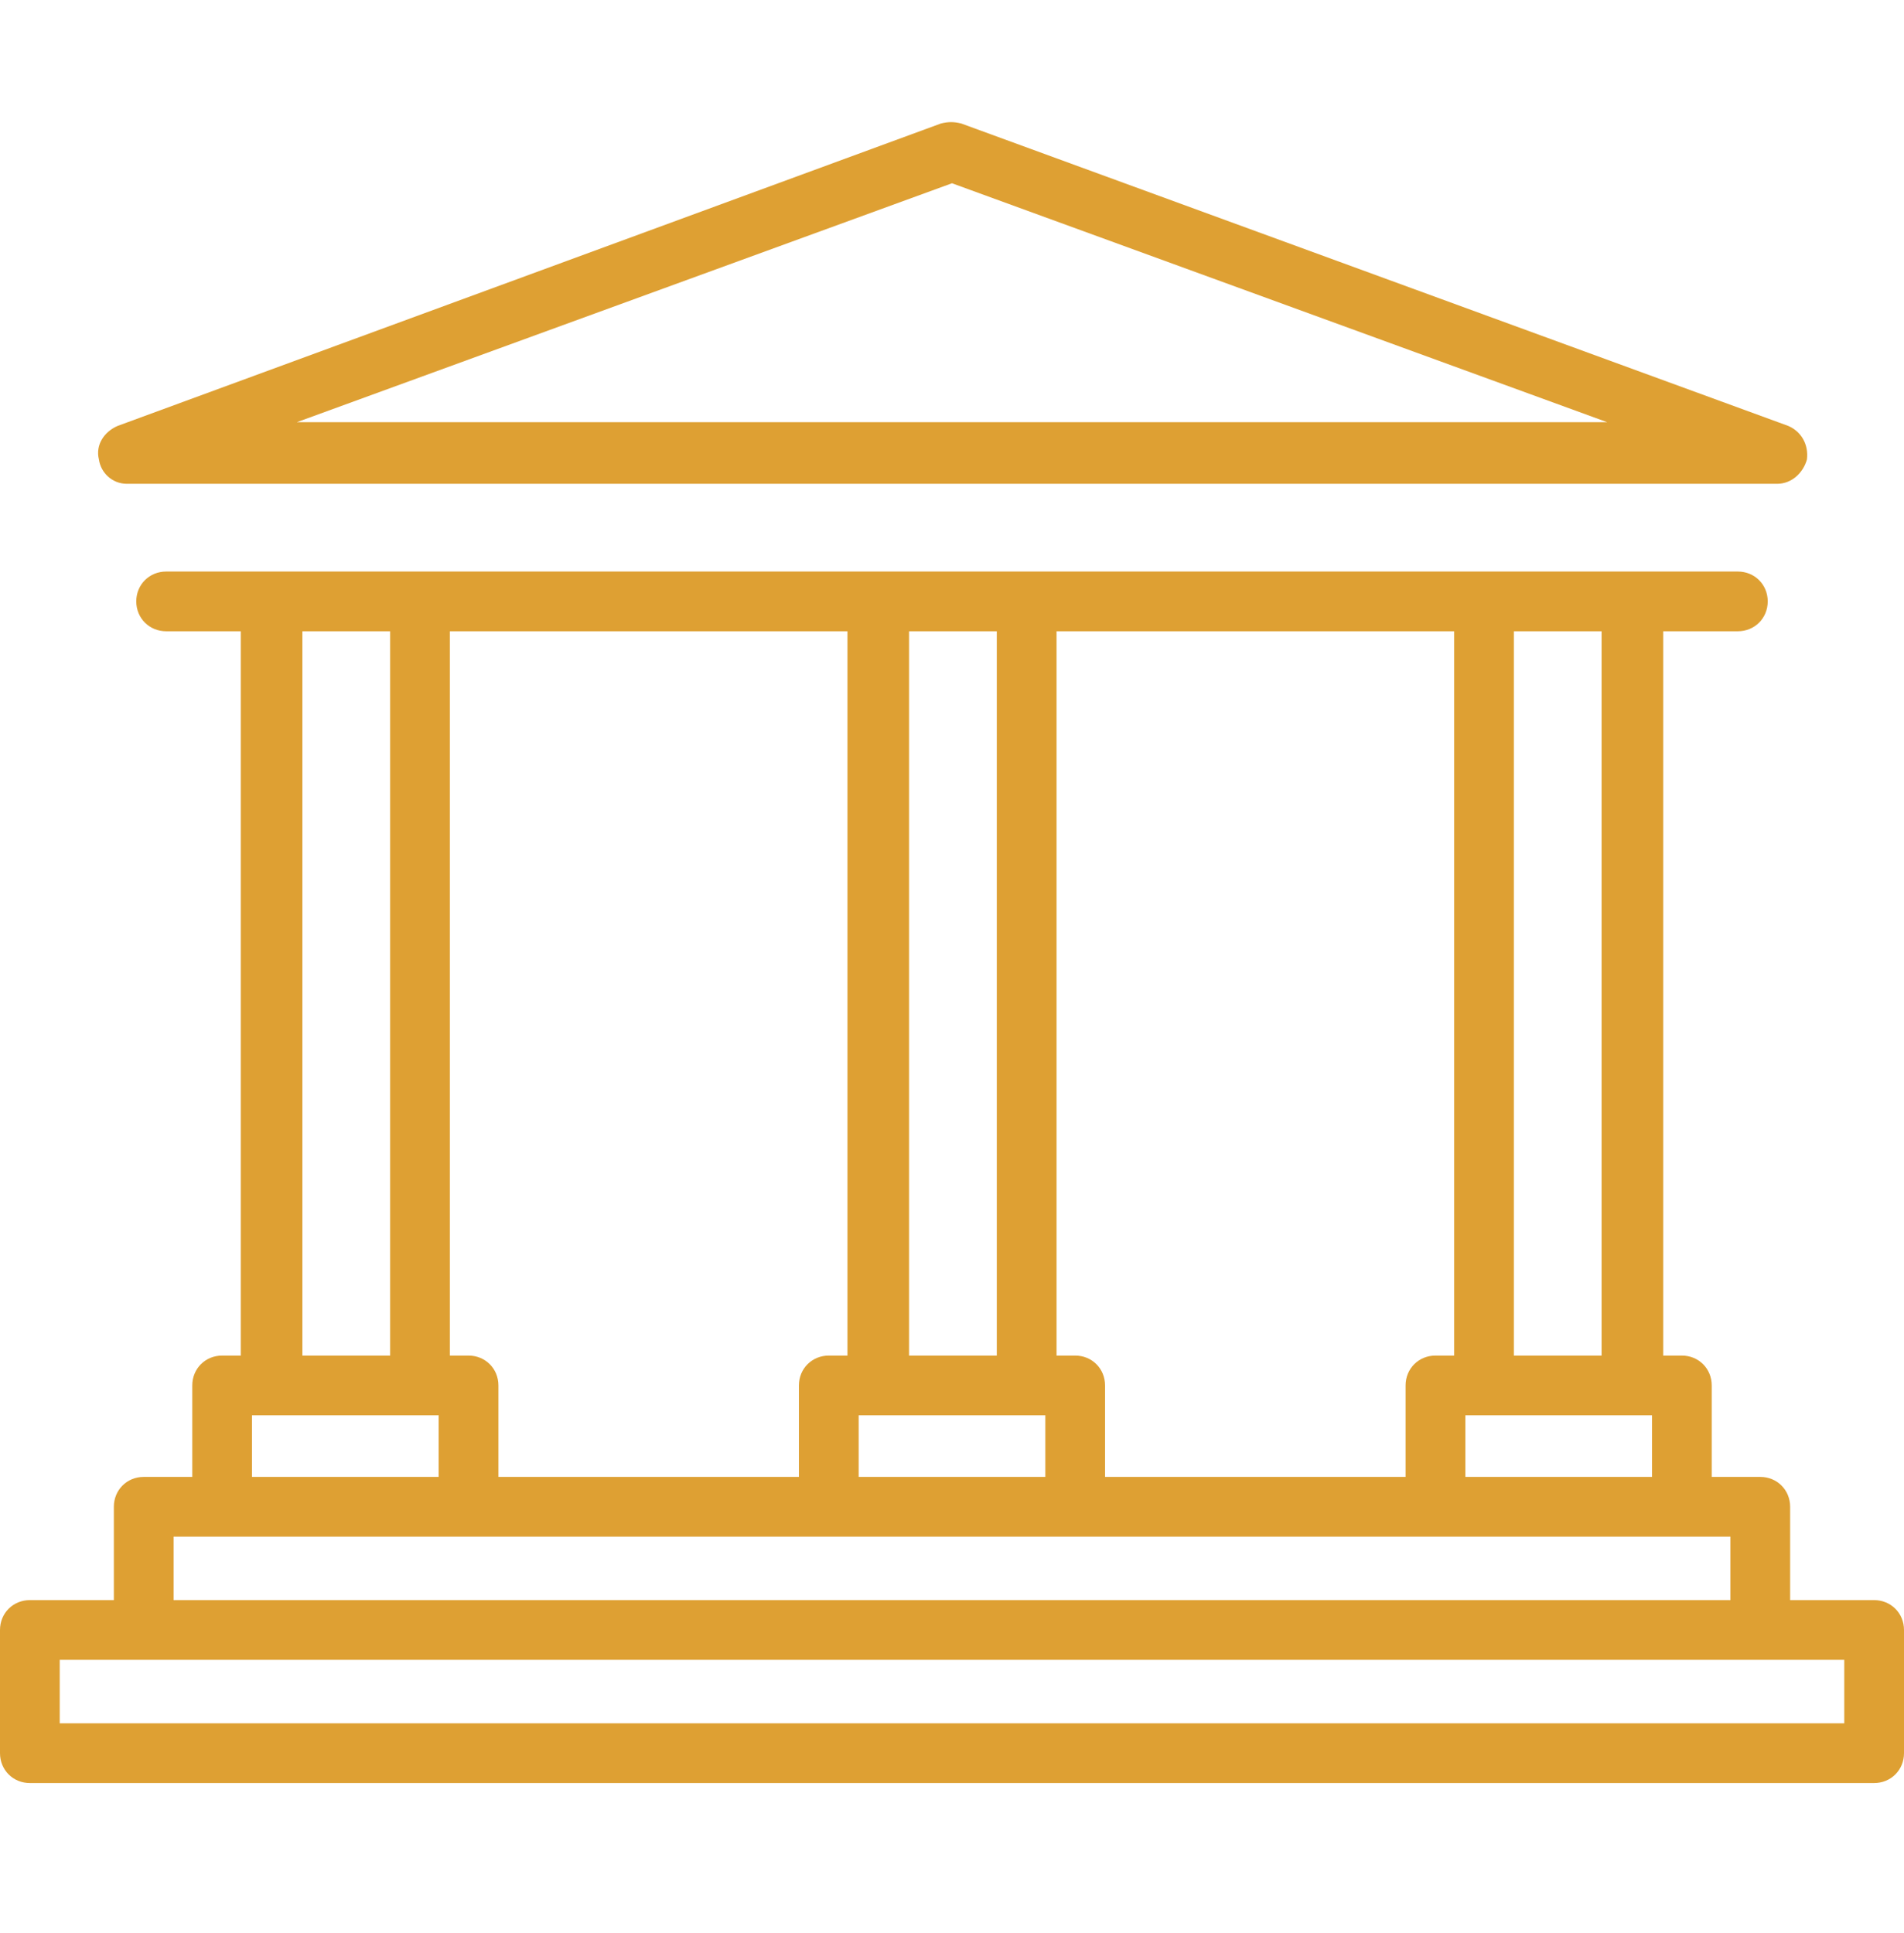 <svg width="65" height="66" viewBox="0 0 65 66" fill="none" xmlns="http://www.w3.org/2000/svg">
<g clip-path="url(#clip0)">
<path d="M61.049 14.54L32.819 4.217C32.564 4.153 32.373 4.153 32.118 4.217L4.015 14.54C3.569 14.732 3.25 15.178 3.377 15.687C3.441 16.134 3.824 16.516 4.333 16.516H60.667C61.176 16.516 61.559 16.134 61.686 15.687C61.75 15.178 61.495 14.732 61.049 14.54ZM10.132 14.413L32.5 6.256L54.868 14.413H10.132Z" fill="#DEA033"/>
<path d="M63.98 54.624H61.113V51.437C61.113 50.864 60.667 50.418 60.093 50.418H58.436V47.295C58.436 46.722 57.99 46.276 57.417 46.276H56.779V21.55H59.328C59.902 21.55 60.348 21.104 60.348 20.53C60.348 19.957 59.902 19.511 59.328 19.511H55.76H50.662H35.049H29.951H14.338H9.24H5.672C5.098 19.511 4.652 19.957 4.652 20.53C4.652 21.104 5.098 21.55 5.672 21.55H8.221V46.276H7.583C7.01 46.276 6.564 46.722 6.564 47.295V50.418H4.907C4.333 50.418 3.887 50.864 3.887 51.437V54.624H1.02C0.446 54.624 0 55.07 0 55.643V59.849C0 60.423 0.446 60.869 1.02 60.869H63.98C64.554 60.869 65 60.423 65 59.849V55.643C65 55.07 64.554 54.624 63.98 54.624ZM51.681 21.55H54.676V46.276H51.681V21.55ZM50.025 48.315H50.662H55.76H56.397V50.418H50.025V48.315ZM36.069 21.55H49.642V46.276H49.005C48.431 46.276 47.985 46.722 47.985 47.295V50.418H37.725V47.295C37.725 46.722 37.279 46.276 36.706 46.276H36.069V21.55ZM31.034 21.55H34.029V46.276H31.034V21.55ZM29.314 48.315H29.951H35.049H35.686V50.418H29.314V48.315ZM15.358 21.55H28.931V46.276H28.294C27.721 46.276 27.274 46.722 27.274 47.295V50.418H17.015V47.295C17.015 46.722 16.569 46.276 15.995 46.276H15.358V21.55ZM10.323 21.55H13.319V46.276H10.323V21.55ZM8.603 48.315H9.24H14.338H14.976V50.418H8.603V48.315ZM5.926 52.457H7.583H15.995H28.294H36.706H49.005H57.417H59.074V54.624H5.926V52.457ZM62.961 58.83H2.039V56.663H4.907H60.093H62.961V58.83Z" fill="#DEA033"/>
</g>
<defs>
<clipPath id="clip0">
<rect width="65" height="65" fill="white" transform="translate(0 0.019)"/>
</clipPath>
</defs>
</svg>
